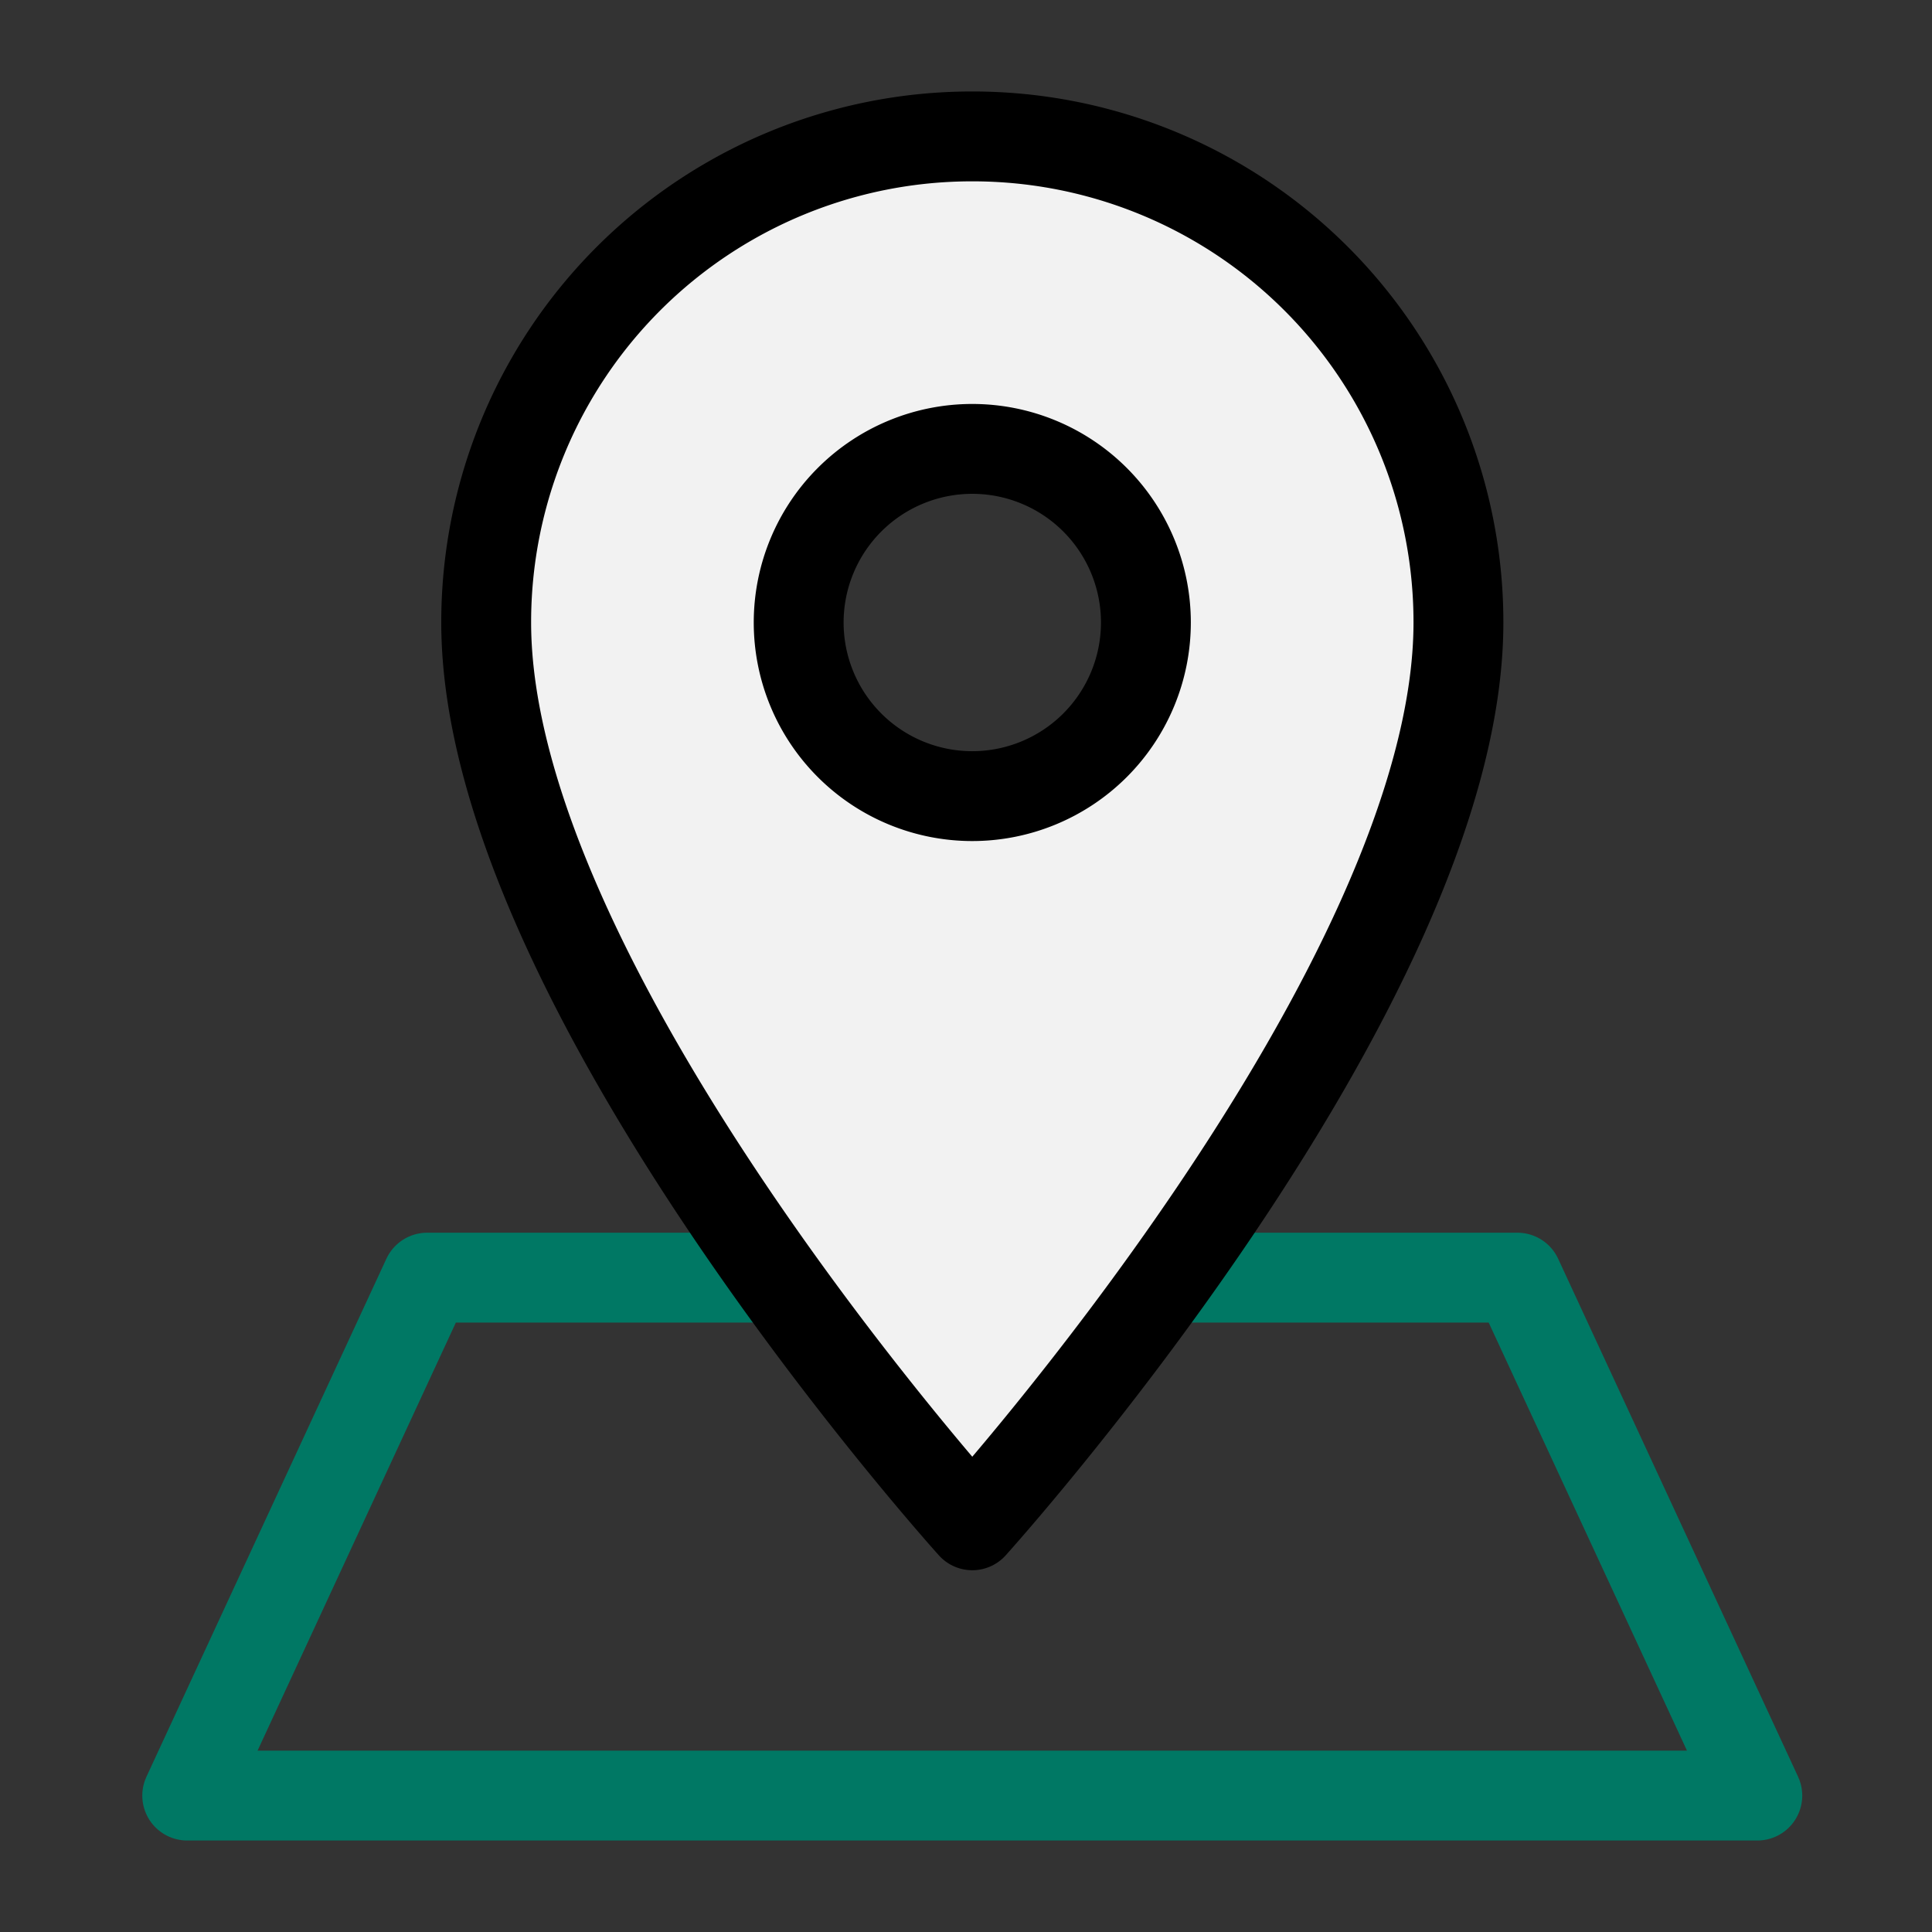 <svg xmlns="http://www.w3.org/2000/svg" xmlns:xlink="http://www.w3.org/1999/xlink" width="43" height="43" viewBox="0 0 43 43">
  <rect x="0" y="0" width="43" height="43" fill="#333333" stroke="none"/>
  <defs>
    <clipPath id="clip-path">
      <rect id="Rectangle_23507" data-name="Rectangle 23507" width="43" height="43" transform="translate(0 762)" fill="none" stroke="#707070" stroke-width="1"/>
    </clipPath>
  </defs>
  <g id="Mask_Group_67426" data-name="Mask Group 67426" transform="translate(0 -762)" clip-path="url(#clip-path)">
    <path id="Path_116484" data-name="Path 116484" d="M29.605-3.248,34.945,8.28H0L5.34-3.248Z" transform="translate(4.167 793.684)" fill="none" stroke="#007864" stroke-linejoin="round" stroke-width="2"/>
    <path id="Icon_material-location-on" data-name="Icon material-location-on" d="M18.319,3A10.811,10.811,0,0,0,7.5,13.819c0,8.115,10.819,20.093,10.819,20.093S29.139,21.934,29.139,13.819A10.811,10.811,0,0,0,18.319,3Zm0,14.683a3.864,3.864,0,1,1,3.864-3.864A3.865,3.865,0,0,1,18.319,17.683Z" transform="translate(3.321 762.036)" fill="#f2f2f2" stroke="#000" stroke-linejoin="round" stroke-width="2"/>
  </g>
</svg>
